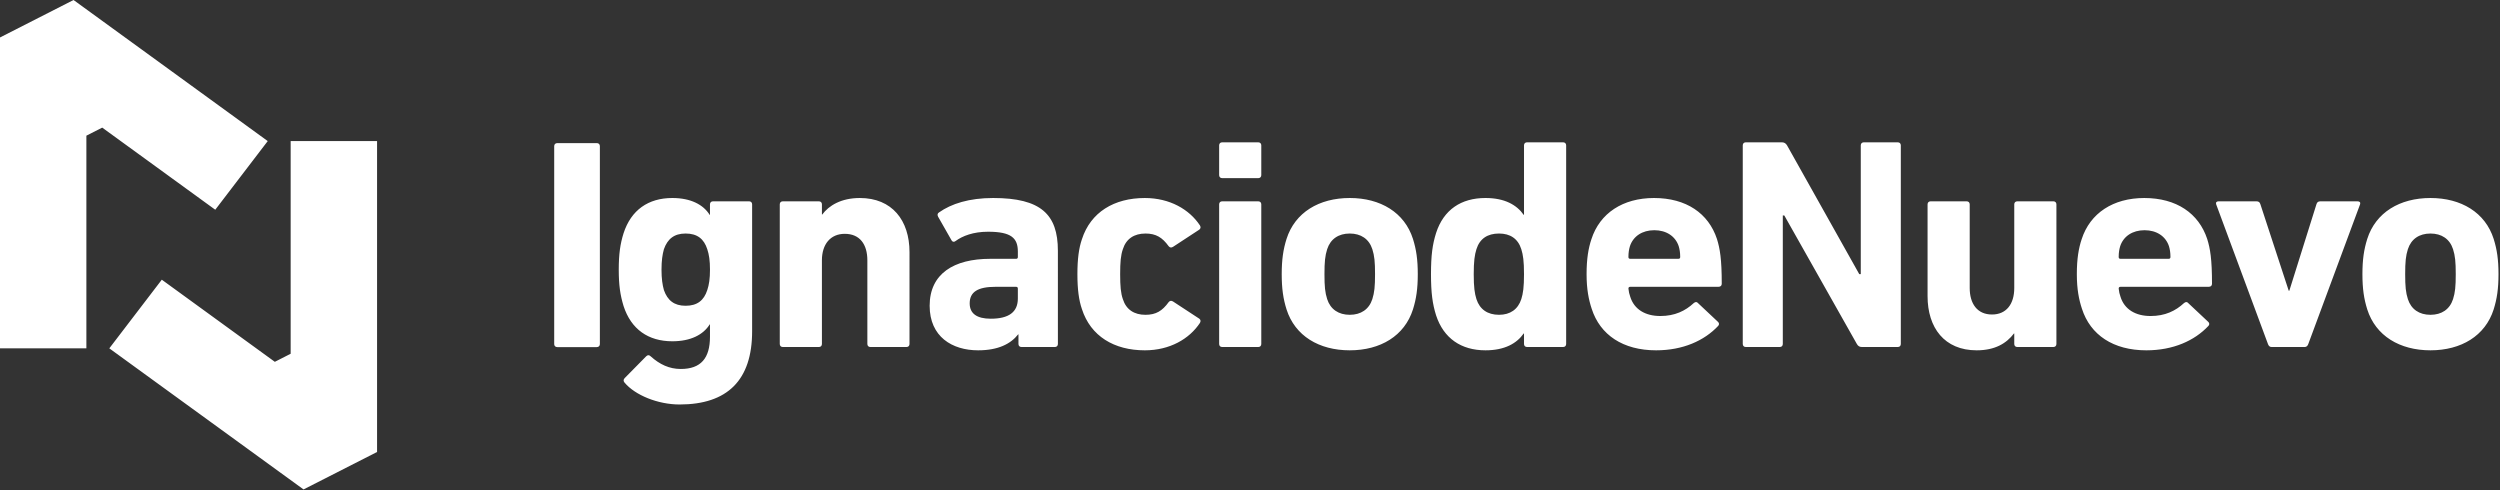 <svg xmlns="http://www.w3.org/2000/svg" width="816" height="160" viewBox="0 0 816 160"><rect x="0" y="0" width="816" height="160" fill="#333333" stroke="none"/><path d="M24.002 0L0 12.23v101.468h28.194V44.284l5.17-2.63L70.26 68.458 87.387 46.05 24.002 0zm70.87 46.05v69.413l-5.166 2.637-36.893-26.81L35.68 113.7l63.393 46.05 24-12.22V46.048h-28.2zm705.8 51.59c-1.08 3.342-3.733 5.11-7.37 5.11-3.635 0-6.287-1.768-7.37-5.11-.686-2.16-.883-4.125-.883-8.154 0-4.03.196-5.99.883-8.154 1.082-3.34 3.734-5.11 7.37-5.11s6.29 1.77 7.37 5.11c.687 2.163.883 4.125.883 8.154 0 4.03-.196 5.993-.883 8.155zm13.266-19.648c-2.75-8.646-10.61-13.363-20.635-13.363-10.023 0-17.883 4.716-20.634 13.362-1.082 3.438-1.574 6.78-1.574 11.494 0 4.717.492 8.057 1.573 11.496 2.75 8.647 10.61 13.362 20.633 13.362 10.024 0 17.884-4.715 20.635-13.362 1.08-3.44 1.573-6.78 1.573-11.496 0-4.715-.49-8.056-1.572-11.494zm-44.397-12.28h-12.185c-.688 0-1.08.294-1.277.982l-8.844 28.196h-.196l-9.236-28.196c-.197-.688-.59-.983-1.278-.983h-12.38c-.69 0-.983.394-.786.984l16.9 45.587c.197.59.59.983 1.18.983h10.807c.59 0 .984-.393 1.18-.982l16.902-45.586c.196-.59-.1-.983-.786-.983zm-61.693 18.763h-15.72c-.396 0-.59-.196-.59-.59 0-1.472.194-2.553.49-3.536 1.08-3.243 4.03-5.208 7.96-5.208 3.93 0 6.877 1.965 7.958 5.207.294.982.49 2.063.49 3.536 0 .393-.196.59-.588.59zm-7.96-19.846c-10.12 0-17.685 4.913-20.437 13.46-.982 2.947-1.572 6.385-1.572 11.396 0 4.913.687 8.352 1.67 11.3 2.75 8.548 10.22 13.558 21.028 13.558 8.745 0 15.72-3.145 20.24-7.96.396-.392.396-.98-.096-1.373l-6.487-6.09c-.392-.492-.882-.394-1.375 0-2.75 2.553-6.19 4.224-10.906 4.224-4.913 0-8.55-2.162-9.826-6.288-.295-.786-.492-1.67-.59-2.653 0-.394.195-.59.59-.59h28.79c.688 0 1.08-.392 1.08-.983 0-8.056-.587-11.495-1.57-14.638-2.753-8.353-10.024-13.363-20.538-13.363zm-29.658 1.08h-11.79c-.592 0-.985.394-.985.984v27.312c0 5.207-2.554 8.647-7.27 8.647-4.816 0-7.272-3.538-7.272-8.647V66.694c0-.59-.393-.983-.982-.983h-11.79c-.59 0-.983.394-.983.984v29.964c0 10.317 5.502 17.686 16.017 17.686 5.993 0 9.727-2.26 12.184-5.502h.097v3.44c0 .588.393.98.984.98h11.79c.59 0 .983-.392.983-.98V66.693c0-.59-.394-.983-.984-.983zm-50.786-19.257H608.34c-.59 0-.983.395-.983.983v42.05h-.49l-23.584-42.05c-.393-.687-.982-.983-1.67-.983h-11.79c-.59 0-.985.395-.985.983v64.845c0 .59.394.983.984.983h11.103c.59 0 .983-.393.983-.982V70.33h.492l23.68 41.95c.394.69.884.983 1.67.983h11.694c.59 0 .982-.393.982-.982V47.437c0-.588-.392-.983-.982-.983zm-71.616 38.022h-15.722c-.393 0-.59-.196-.59-.59 0-1.472.197-2.553.492-3.536 1.08-3.243 4.028-5.208 7.96-5.208 3.93 0 6.878 1.965 7.958 5.207.295.982.49 2.063.49 3.536 0 .393-.195.59-.588.59zm-7.96-19.846c-10.12 0-17.687 4.913-20.437 13.46-.983 2.947-1.572 6.385-1.572 11.396 0 4.913.69 8.352 1.67 11.3 2.753 8.548 10.22 13.558 21.03 13.558 8.744 0 15.72-3.145 20.24-7.96.393-.392.393-.98-.1-1.373l-6.483-6.09c-.393-.492-.885-.394-1.375 0-2.752 2.553-6.19 4.224-10.91 4.224-4.912 0-8.546-2.162-9.824-6.288-.296-.786-.492-1.67-.59-2.653 0-.394.197-.59.59-.59h28.79c.688 0 1.08-.392 1.08-.983 0-8.056-.588-11.495-1.57-14.638-2.752-8.353-10.024-13.363-20.538-13.363zM496.55 97.64c-1.08 3.342-3.634 5.11-7.27 5.11-3.733 0-6.29-1.768-7.37-5.11-.59-1.865-.885-3.93-.885-8.154 0-4.223.296-6.29.885-8.154 1.08-3.438 3.637-5.11 7.37-5.11 3.636 0 6.19 1.672 7.27 5.11.59 1.865.886 3.93.886 8.154 0 4.225-.295 6.29-.885 8.155zm13.66-51.187h-11.792c-.59 0-.982.395-.982.983v22.696h-.1c-2.26-3.242-6.19-5.503-12.478-5.503-7.958 0-13.658 3.832-16.114 11.397-1.18 3.732-1.67 7.27-1.67 13.46 0 6.092.49 9.726 1.67 13.46 2.456 7.467 8.156 11.397 16.114 11.397 6.288 0 10.218-2.26 12.478-5.502h.1v3.44c0 .588.393.98.982.98h11.792c.59 0 .983-.392.983-.98V47.435c0-.588-.394-.983-.983-.983zM447.928 97.64c-1.08 3.342-3.735 5.11-7.37 5.11-3.634 0-6.29-1.768-7.368-5.11-.69-2.16-.885-4.125-.885-8.154 0-4.03.196-5.99.885-8.154 1.08-3.34 3.734-5.11 7.368-5.11 3.635 0 6.29 1.77 7.37 5.11.688 2.163.885 4.125.885 8.154 0 4.03-.197 5.993-.885 8.155zm-7.37-33.01c-10.022 0-17.882 4.716-20.634 13.362-1.082 3.438-1.572 6.78-1.572 11.494 0 4.717.49 8.057 1.572 11.496 2.752 8.647 10.612 13.362 20.634 13.362s17.884-4.715 20.636-13.362c1.08-3.44 1.57-6.78 1.57-11.496 0-4.715-.49-8.056-1.57-11.494-2.752-8.646-10.614-13.363-20.636-13.363zm-29.856-18.177h-11.79c-.59 0-.982.395-.982.983v9.727c0 .59.392.982.982.982h11.79c.59 0 .982-.393.982-.982v-9.727c0-.588-.392-.983-.982-.983zm0 19.258h-11.79c-.59 0-.982.394-.982.984v45.587c0 .59.392.983.982.983h11.79c.59 0 .982-.393.982-.982V66.695c0-.59-.392-.983-.982-.983zm-36.83 10.513c3.44 0 5.502 1.277 7.566 4.126.393.49.883.59 1.474.196l8.548-5.6c.49-.394.49-.884.196-1.375-3.438-5.207-9.825-8.94-17.982-8.94-10.022 0-17.686 4.62-20.536 13.46-.982 2.85-1.474 6.385-1.474 11.396 0 5.012.492 8.548 1.474 11.397 2.85 8.844 10.514 13.46 20.536 13.46 8.157 0 14.544-3.734 17.982-8.94.295-.49.295-.982-.196-1.376l-8.548-5.6c-.59-.393-1.08-.294-1.474.197-2.064 2.85-4.127 4.127-7.567 4.127-3.635 0-6.287-1.67-7.37-5.11-.686-1.964-.883-4.223-.883-8.154 0-3.928.197-6.19.884-8.154 1.083-3.438 3.735-5.11 7.37-5.11zm-41.647 21.22c0 4.423-2.948 6.584-8.845 6.584-4.52 0-6.877-1.67-6.877-5.01 0-3.733 2.652-5.404 8.45-5.404h6.68c.395 0 .592.196.592.59v3.24zm-8.057-32.814c-7.86 0-13.66 1.867-17.69 4.716-.49.293-.588.786-.292 1.375l4.42 7.763c.296.49.787.59 1.28.197 2.258-1.67 5.796-3.046 10.61-3.046 7.566 0 9.73 2.063 9.73 6.484v1.768c0 .393-.198.59-.592.59h-8.45c-11.79 0-19.75 4.814-19.75 15.326 0 10.12 7.368 14.542 15.82 14.542 6.485 0 10.613-2.063 13.07-5.208h.098v3.145c0 .59.392.983.982.983h10.907c.59 0 .983-.393.983-.982V81.825c0-11.89-5.602-17.195-21.125-17.195zm-43.516 0c-6.09 0-10.12 2.455-12.282 5.403h-.096v-3.34c0-.59-.396-.982-.985-.982h-11.793c-.59 0-.982.394-.982.984v45.587c0 .59.393.983.982.983h11.792c.588 0 .984-.393.984-.982V84.968c0-5.208 2.75-8.647 7.465-8.647 4.912 0 7.37 3.44 7.37 8.647v27.314c0 .59.393.983.983.983h11.79c.59 0 .983-.393.983-.982V82.314c0-10.413-5.7-17.684-16.214-17.684zM230.85 94.692c-1.08 3.34-3.242 5.11-7.075 5.11-3.734 0-5.896-1.77-7.074-5.11-.49-1.768-.786-3.732-.786-6.68 0-2.947.296-4.913.787-6.68 1.18-3.34 3.34-5.11 7.075-5.11 3.833 0 5.994 1.77 7.075 5.11.59 1.767.885 3.733.885 6.68 0 2.948-.295 4.912-.885 6.68zm13.66-28.982h-11.792c-.59 0-.983.394-.983.984v3.438h-.098c-2.065-3.34-6.192-5.503-12.185-5.503-7.862 0-13.46 3.93-15.918 11.496-1.08 3.438-1.573 6.777-1.573 11.887s.493 8.35 1.574 11.888c2.457 7.566 8.056 11.496 15.918 11.496 5.993 0 10.12-2.16 12.185-5.5h.098v4.026c0 6.976-2.948 10.513-9.53 10.513-3.736 0-6.88-1.473-9.827-4.128-.492-.49-.984-.49-1.474 0l-6.977 7.076c-.492.49-.492.982-.098 1.473 3.437 4.127 10.905 7.172 17.98 7.172 15.624 0 23.682-7.957 23.682-23.874v-41.46c0-.59-.395-.983-.983-.983zM194.784 46.71h-12.88c-.608 0-1.013.393-1.013.98v64.625c0 .588.405.98 1.014.98h12.88c.61 0 1.014-.392 1.014-.98V47.688c0-.587-.405-.98-1.015-.98z" fill="#FFF" fill-rule="evenodd"/></svg>